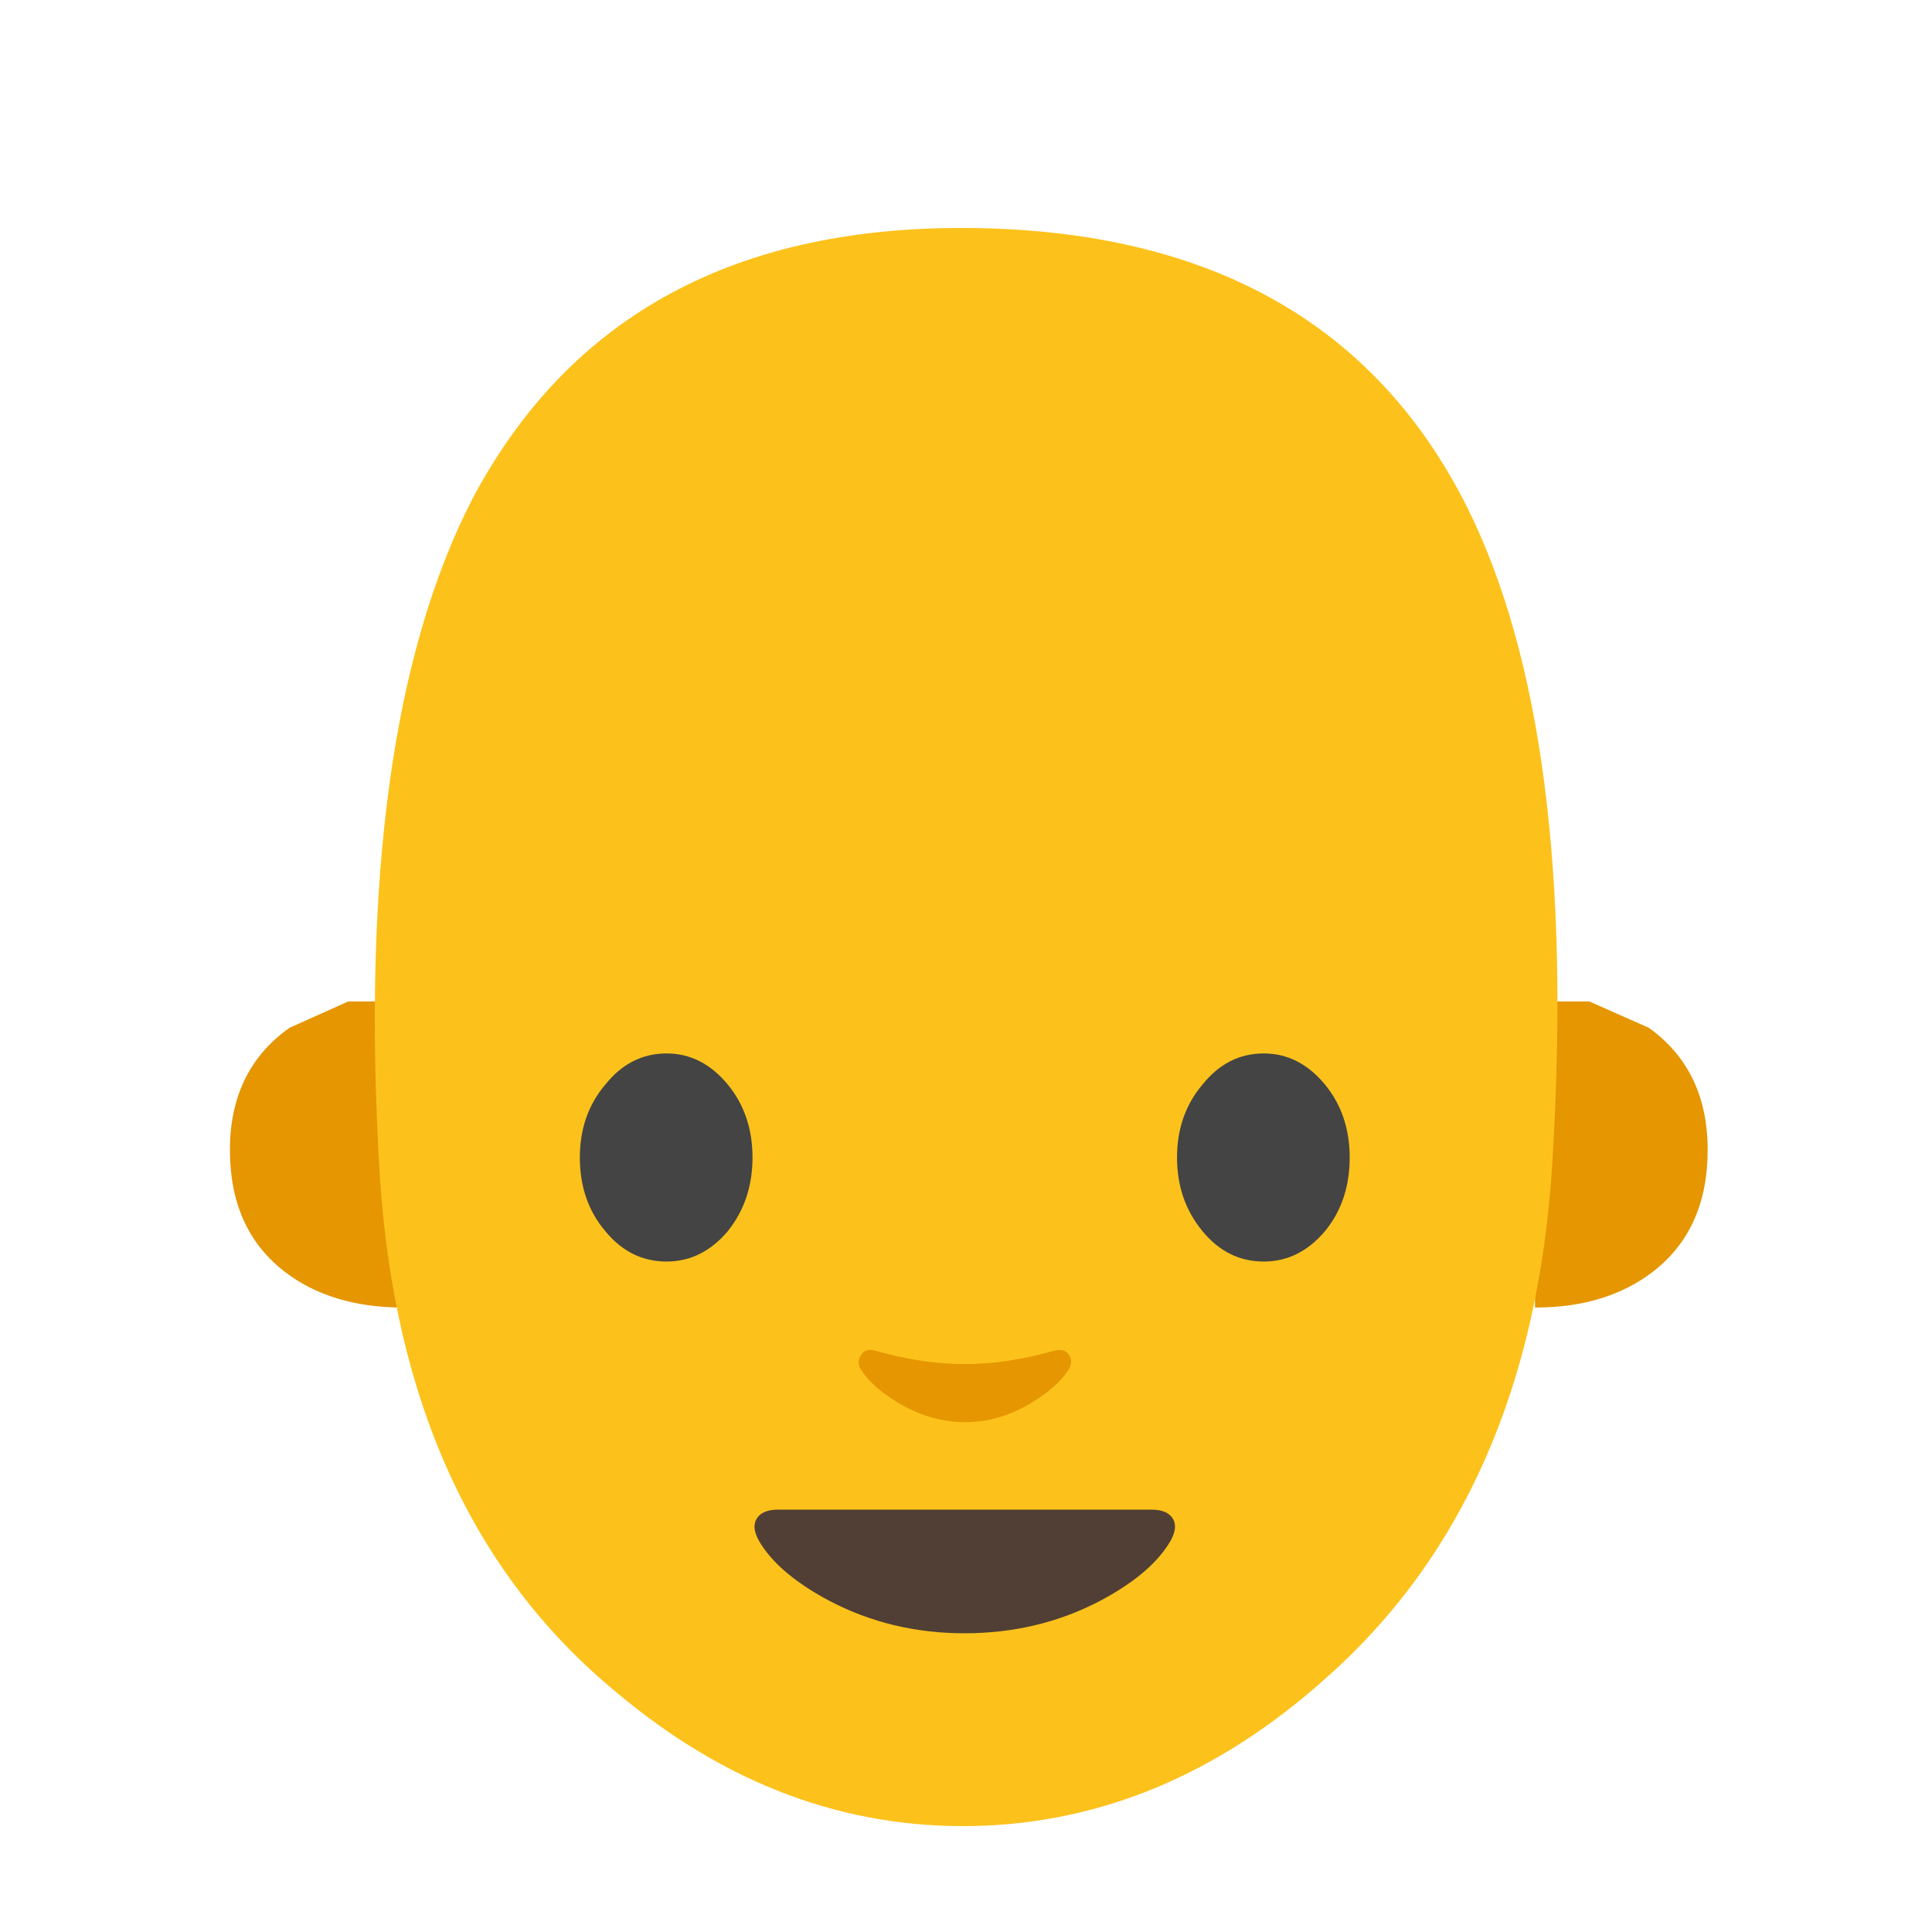 
<svg xmlns="http://www.w3.org/2000/svg" version="1.1" xmlns:xlink="http://www.w3.org/1999/xlink" preserveAspectRatio="none" x="0px" y="0px" width="72px" height="72px" viewBox="0 0 72 72">
<defs>
<g id="Layer0_0_MEMBER_0_FILL">
<path fill="#E59600" stroke="none" d="
M 106.9 66.05
L 103.3 66.05 103.3 86.35
Q 108.05 86.35 111.15 83.95 114.75 81.15 114.75 75.9 114.75 70.6 110.85 67.8
L 106.9 66.05 Z"/>
</g>

<g id="Layer0_0_MEMBER_1_FILL">
<path fill="#E59600" stroke="none" d="
M 24.7 66.05
L 21.05 66.05 17.15 67.8
Q 13.2 70.6 13.2 75.9 13.2 81.15 16.8 83.95 19.9 86.35 24.7 86.35
L 24.7 66.05 Z"/>
</g>

<g id="Layer0_1_MEMBER_0_FILL">
<path fill="#FCC21B" stroke="none" d="
M 57.85 43.35
Q 58.848 27.217 54.65 18.85 49.541 8.728 36.4 8.5 23.074 8.272 17.6 18.6 13.155 27.25 14.15 43.75 14.949 56.446 22.95 63.05 29.067 68.202 36.3 68.05 43.433 67.892 49.4 62.55 57.088 55.759 57.85 43.35 Z"/>
</g>

<g id="Layer0_1_MEMBER_1_MEMBER_0_FILL">
<path fill="#444444" stroke="none" d="
M 40.15 72.35
Q 38.45 74.35 38.45 77.2 38.45 80.1 40.15 82.1 41.8 84.1 44.2 84.1 46.55 84.1 48.25 82.1 49.9 80.05 49.9 77.2 49.9 74.35 48.25 72.35 46.55 70.3 44.2 70.3 41.8 70.3 40.15 72.35 Z"/>
</g>

<g id="Layer0_1_MEMBER_1_MEMBER_1_FILL">
<path fill="#444444" stroke="none" d="
M 87.85 72.35
Q 86.15 70.3 83.8 70.3 81.4 70.3 79.75 72.35 78.05 74.35 78.05 77.2 78.05 80.05 79.75 82.1 81.4 84.1 83.8 84.1 86.15 84.1 87.85 82.1 89.5 80.1 89.5 77.2 89.5 74.35 87.85 72.35 Z"/>
</g>

<g id="Layer0_1_MEMBER_1_MEMBER_2_FILL">
<path fill="#513F35" stroke="none" d="
M 63.95 108.75
Q 68.85 108.75 72.95 106.6 76.15 104.9 77.45 102.9 78.15 101.85 77.8 101.2 77.45 100.55 76.35 100.55
L 51.6 100.55
Q 50.5 100.55 50.15 101.2 49.8 101.85 50.5 102.9 51.8 104.9 55 106.6 59.1 108.75 63.95 108.75 Z"/>
</g>

<g id="Layer0_1_MEMBER_1_MEMBER_3_FILL">
<path fill="#E59600" stroke="none" d="
M 58 90
Q 57.35 89.85 57.1 90.3 56.8 90.7 57.05 91.2 57.75 92.35 59.45 93.4 61.65 94.75 64 94.75 66.35 94.75 68.5 93.4 70.2 92.35 70.9 91.2 71.15 90.7 70.9 90.3 70.6 89.85 69.95 90 66.8 90.9 64 90.9 61.15 90.9 58 90 Z"/>
</g>
</defs>

<g id="Layer_1">
<g transform="matrix( 0.562, 0, 0, 0.562, -0.85,0.2) ">
<use xlink:href="#Layer0_0_MEMBER_0_FILL"/>
</g>

<g transform="matrix( 0.562, 0, 0, 0.562, 1.15,0.2) ">
<use xlink:href="#Layer0_0_MEMBER_1_FILL"/>
</g>

<g transform="matrix( 1, 0, 0, 1, 0,0) ">
<use xlink:href="#Layer0_1_MEMBER_0_FILL"/>
</g>

<g transform="matrix( 0.562, 0, 0, 0.562, 0,-0.25) ">
<use xlink:href="#Layer0_1_MEMBER_1_MEMBER_0_FILL"/>
</g>

<g transform="matrix( 0.562, 0, 0, 0.562, 0,-0.25) ">
<use xlink:href="#Layer0_1_MEMBER_1_MEMBER_1_FILL"/>
</g>

<g transform="matrix( 0.562, 0, 0, 0.562, 0,-0.25) ">
<use xlink:href="#Layer0_1_MEMBER_1_MEMBER_2_FILL"/>
</g>

<g transform="matrix( 0.562, 0, 0, 0.562, 0,-0.25) ">
<use xlink:href="#Layer0_1_MEMBER_1_MEMBER_3_FILL"/>
</g>
</g>
</svg>
